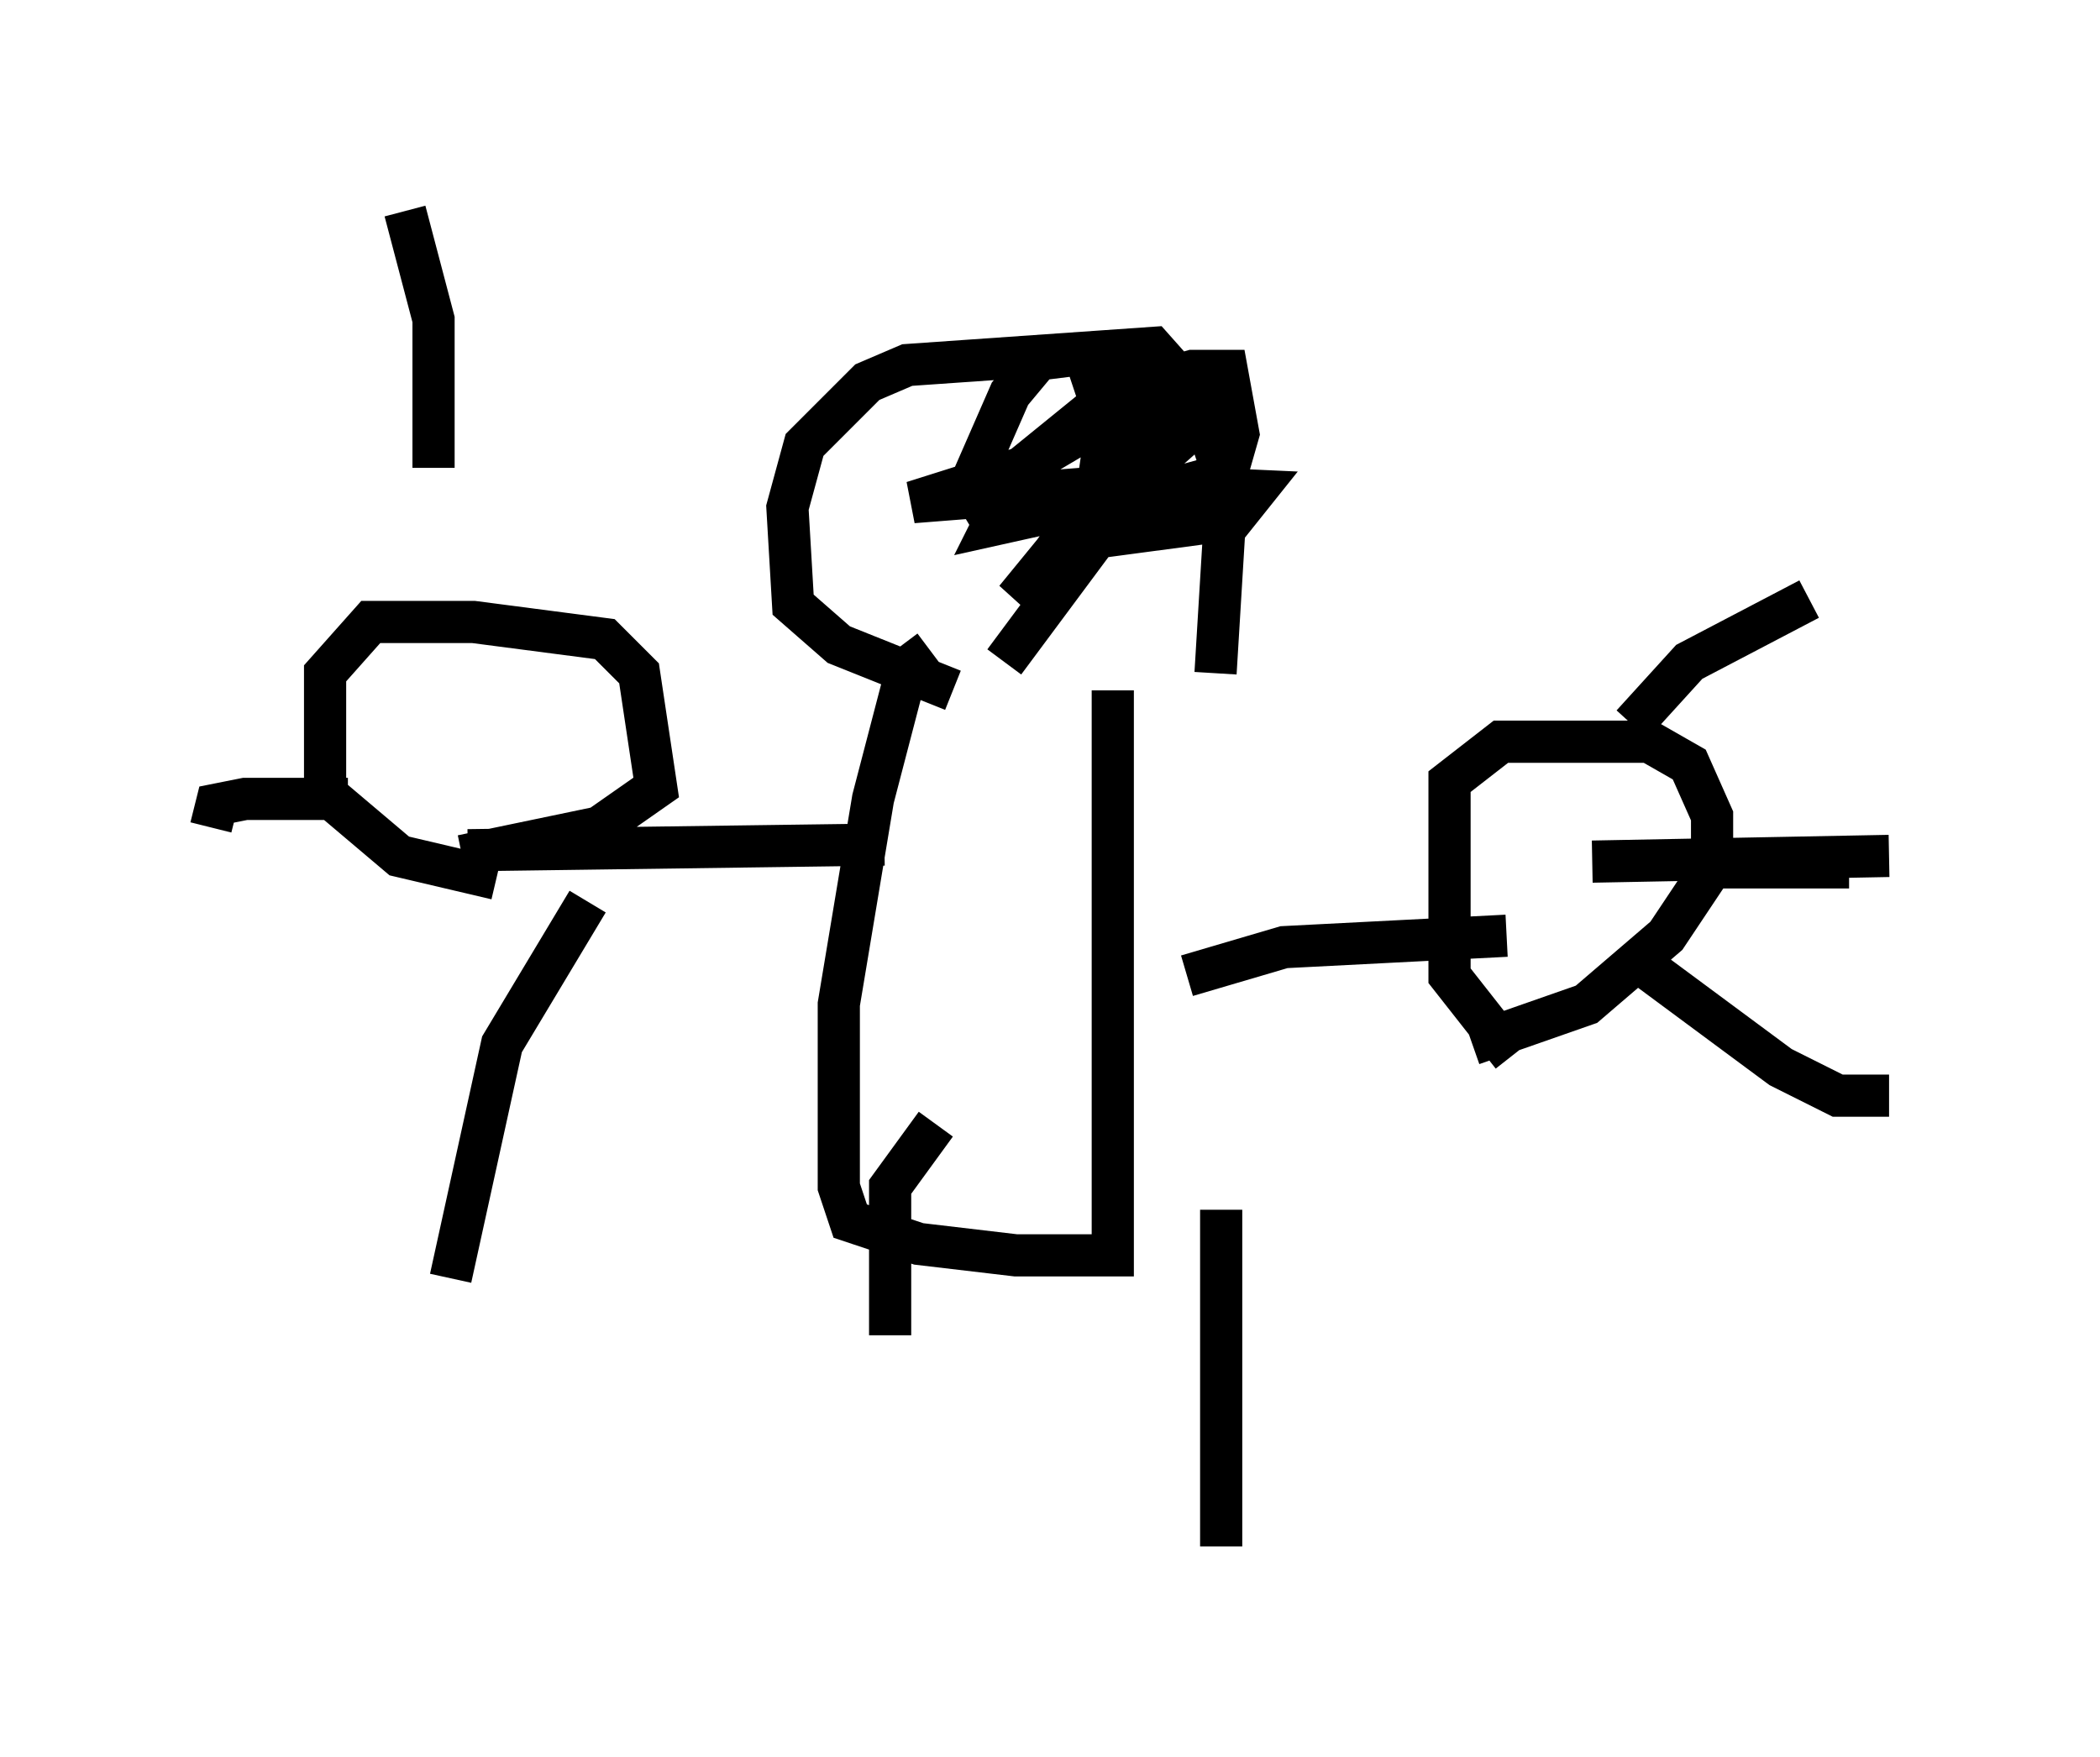 <?xml version="1.0" encoding="utf-8" ?>
<svg baseProfile="full" height="41.664" version="1.1" width="49.783" xmlns="http://www.w3.org/2000/svg" xmlns:ev="http://www.w3.org/2001/xml-events" xmlns:xlink="http://www.w3.org/1999/xlink"><defs /><rect fill="white" height="41.664" width="49.783" x="0" y="0" /><path d="M26.38, 16.502 m-3.789, -0.135 l-2.706, -1.083 -1.083, -0.947 l-0.135, -2.3 0.406, -1.488 l1.488, -1.488 0.947, -0.406 l5.819, -0.406 1.083, 1.218 l0.677, 2.03 -0.271, 4.465 m-2.436, 0.406 l0.0, 13.396 -2.3, 0.0 l-2.3, -0.271 -1.624, -0.541 l-0.271, -0.812 0.0, -4.33 l0.812, -4.871 0.812, -3.112 l0.541, -0.406 m6.089, 7.713 l2.3, -0.677 5.277, -0.271 m0.135, 2.842 l-1.488, -1.894 0.0, -4.601 l1.218, -0.947 2.3, 0.0 l1.218, 0.0 0.947, 0.541 l0.541, 1.218 0.0, 1.218 l-1.083, 1.624 -1.894, 1.624 l-2.706, 0.947 m3.789, -7.578 l1.353, -1.488 2.842, -1.488 m-5.142, 6.225 l7.036, -0.135 m-4.601, 0.271 l3.654, 0.0 m-5.277, 2.03 l3.654, 2.706 1.353, 0.677 l1.218, 0.0 m-23.816, -5.954 l-9.878, 0.135 m0.677, 0.677 l-2.3, -0.541 -1.759, -1.488 l0.0, -2.842 1.083, -1.218 l2.436, 0.0 3.112, 0.406 l0.812, 0.812 0.406, 2.706 l-1.353, 0.947 -3.248, 0.677 m-0.677, -9.202 l0.0, -3.518 -0.677, -2.571 m-1.353, 13.938 l-2.436, 0.0 -0.677, 0.135 l-0.135, 0.541 m8.931, 1.759 l-2.03, 3.383 -1.218, 5.548 m11.502, -3.654 l-1.083, 1.488 0.0, 3.518 m7.848, -2.977 l0.0, 7.984 m-4.195, -23.274 l0.0, 0.0 m0.677, -1.488 l0.0, 0.0 m0.0, 0.0 l0.0, 0.0 m-0.677, -3.518 l0.0, 0.0 m-0.947, 7.307 l3.518, -4.736 -3.248, 3.248 l3.654, -4.465 -0.541, -0.406 l-2.977, 1.759 -2.571, 0.812 l5.142, -0.406 2.977, 0.135 l-0.541, 0.677 -4.059, 0.541 l1.759, -2.436 1.353, -0.947 l0.0, 0.677 -1.218, 1.083 l-3.654, 0.947 -0.406, -0.677 l0.947, -2.165 0.677, -0.812 l1.083, -0.135 0.541, 1.624 l-0.271, 1.894 -2.436, 0.541 l0.677, -1.353 2.165, -1.759 l1.894, -0.541 0.812, 0.0 l0.271, 1.488 -0.271, 0.947 l-3.383, 0.947 -1.894, 0.0 " fill="none" stroke="black" stroke-width="1" /></svg>